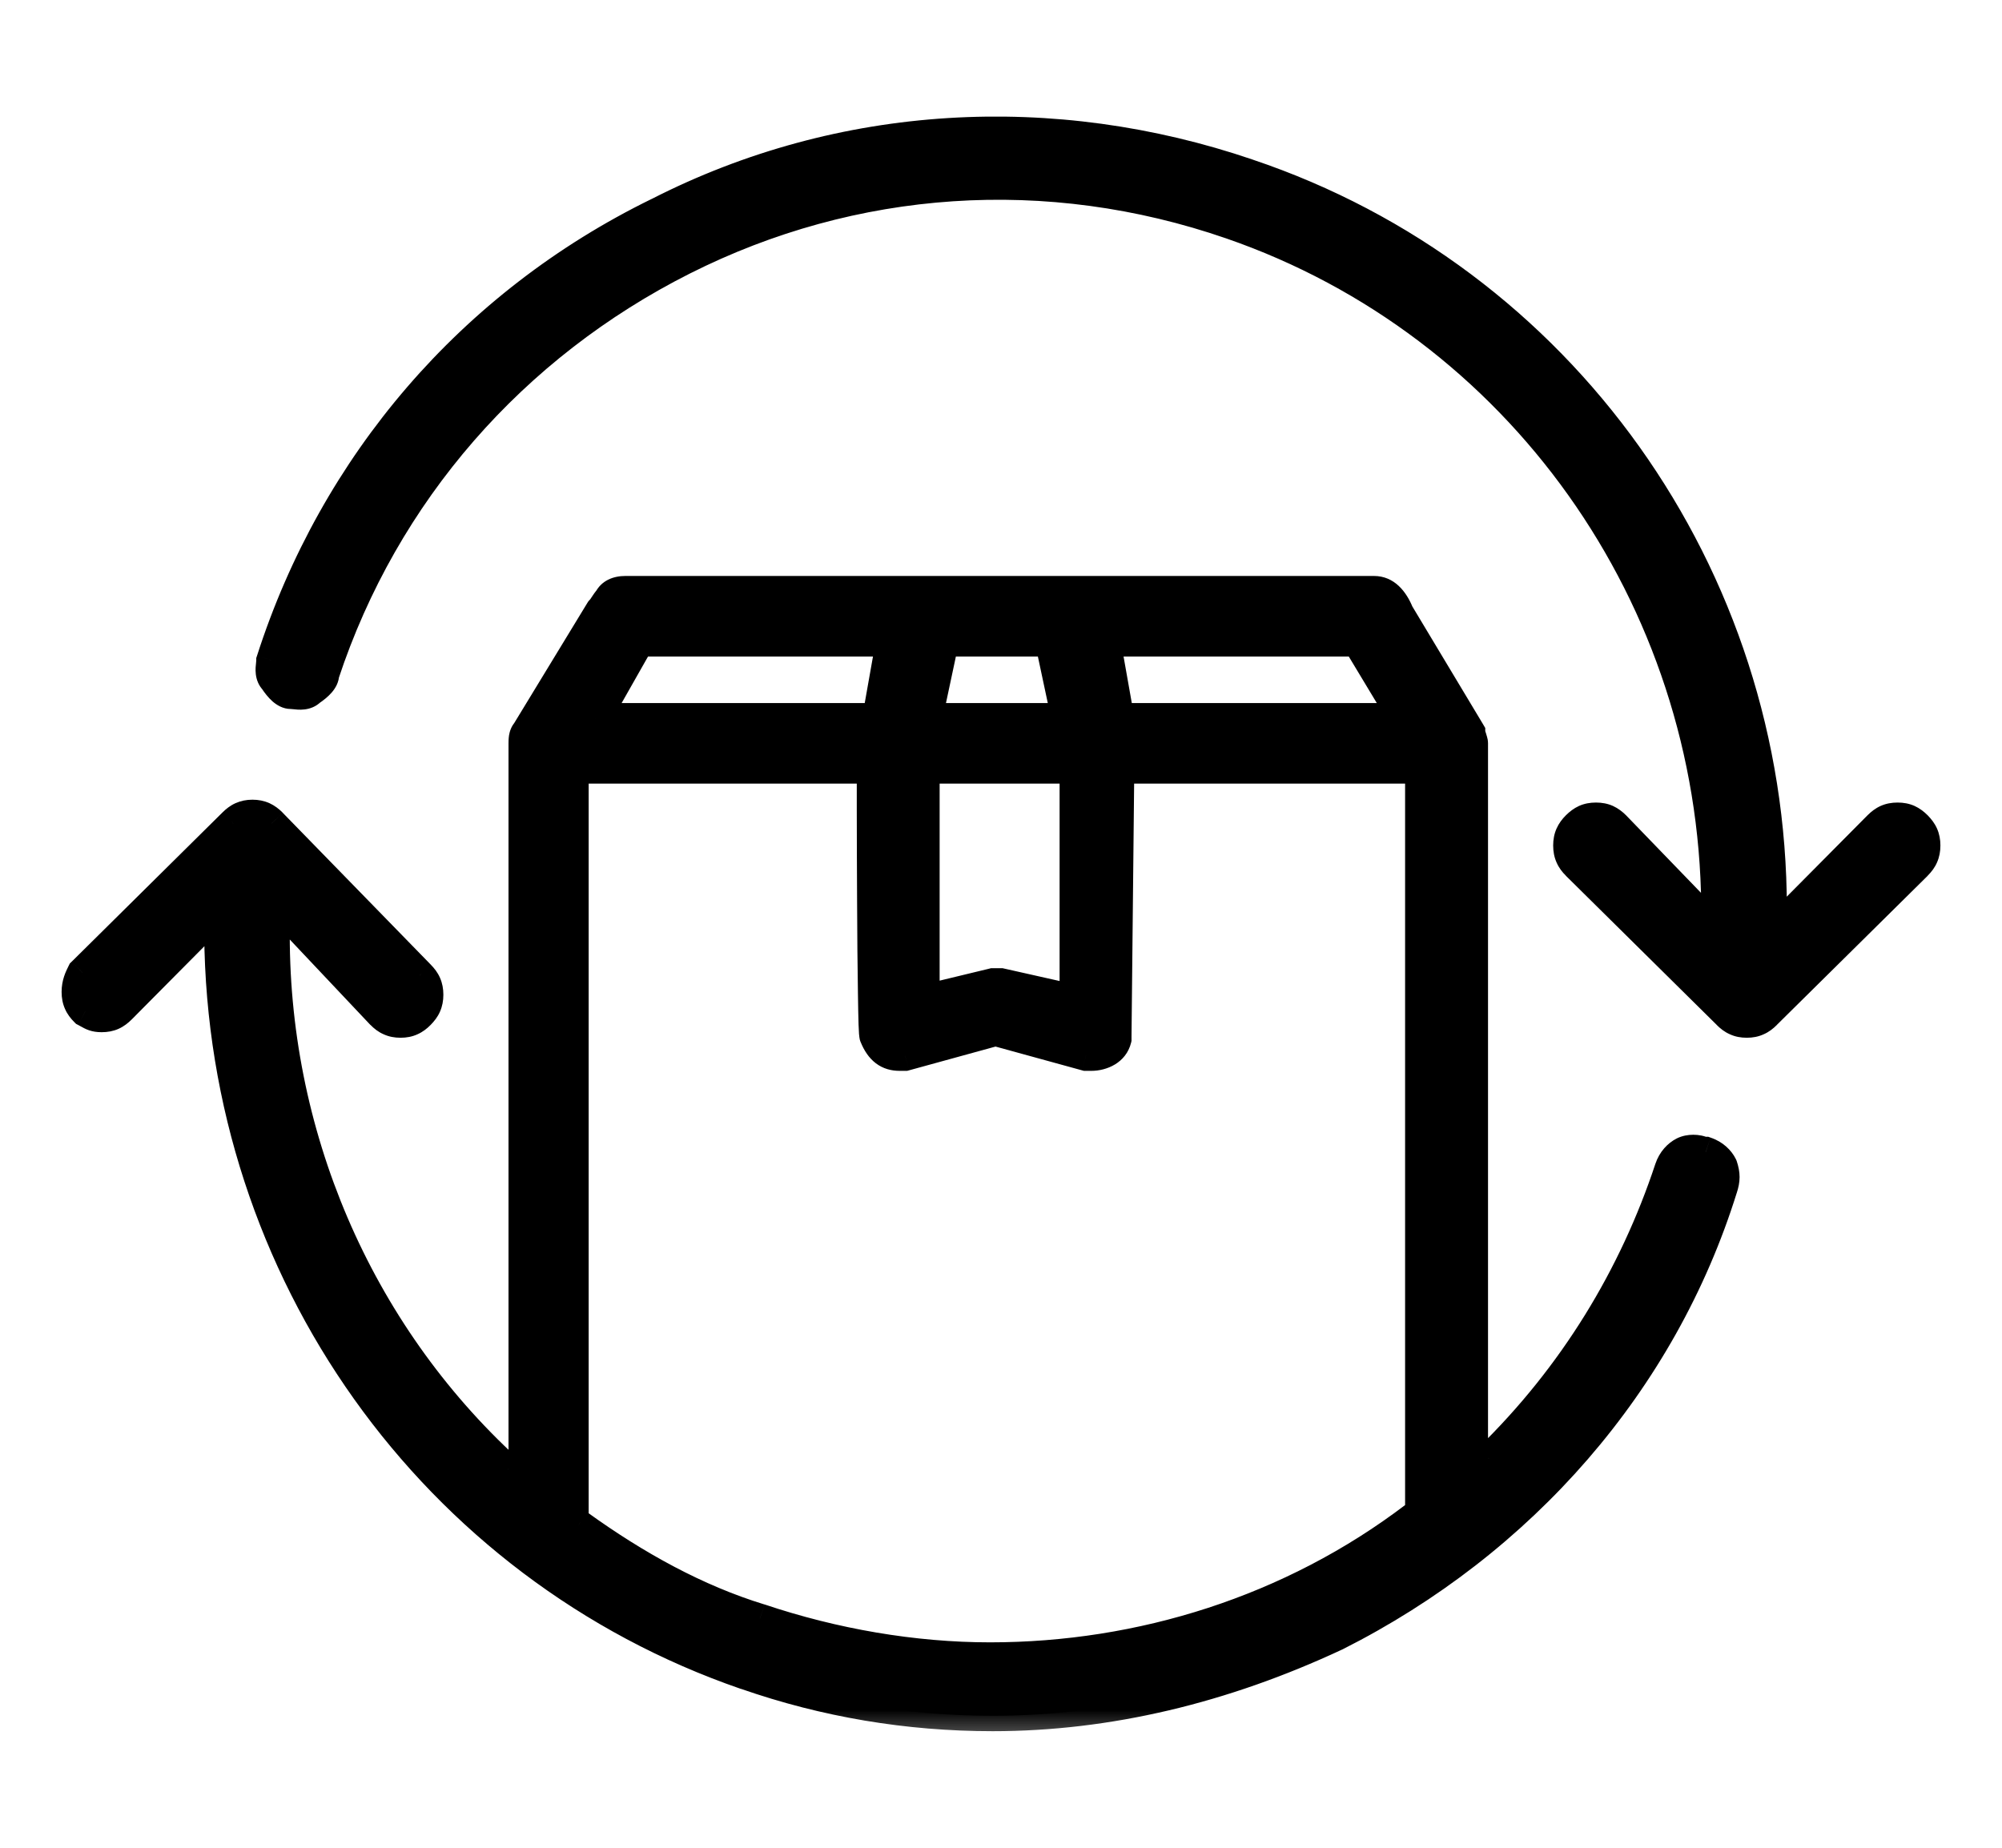 <svg width="100%" height="100%" viewBox="0 0 26 24" fill="none" xmlns="http://www.w3.org/2000/svg" id="returns">
    <mask id="path-1-outside-1_3439_31718" maskUnits="userSpaceOnUse" x="0" y="0.714" width="26" height="22" fill="currentColor">
        <rect fill="white" y="0.714" width="26" height="22"/>
        <path fill-rule="evenodd" clip-rule="evenodd" d="M22.686 13.279C22.579 13.279 22.507 13.243 22.436 13.171L20.478 11.233C20.407 11.162 20.371 11.09 20.371 10.982C20.371 10.875 20.407 10.803 20.478 10.731C20.549 10.659 20.62 10.623 20.727 10.623C20.834 10.623 20.905 10.659 20.976 10.731L22.294 12.095V11.772C22.258 7.753 19.73 4.2 15.991 2.908C13.605 2.083 11.077 2.262 8.869 3.375C6.662 4.487 4.988 6.389 4.205 8.757C4.205 8.829 4.134 8.901 4.027 8.973C3.972 9.028 3.897 9.02 3.833 9.013C3.813 9.011 3.794 9.009 3.777 9.009C3.706 9.009 3.635 8.937 3.564 8.829C3.509 8.774 3.517 8.699 3.524 8.634C3.526 8.614 3.528 8.595 3.528 8.578C4.347 6.03 6.128 3.949 8.549 2.765C10.935 1.545 13.677 1.401 16.205 2.262C20.264 3.626 23.006 7.466 23.006 11.808V12.131L24.395 10.731C24.466 10.659 24.537 10.623 24.644 10.623C24.751 10.623 24.822 10.659 24.893 10.731C24.964 10.803 25 10.875 25 10.982C25 11.09 24.964 11.162 24.893 11.233L22.935 13.171C22.863 13.243 22.792 13.279 22.686 13.279ZM12.893 22.286C11.789 22.286 10.721 22.106 9.688 21.747C5.629 20.348 2.887 16.508 2.852 12.131V11.808L1.57 13.099C1.499 13.171 1.427 13.207 1.32 13.207C1.236 13.207 1.196 13.185 1.148 13.158C1.135 13.15 1.122 13.143 1.107 13.135C1.036 13.063 1 12.992 1 12.884C1 12.777 1.036 12.705 1.071 12.633L3.03 10.695C3.101 10.623 3.172 10.588 3.279 10.588C3.386 10.588 3.457 10.623 3.528 10.695L5.451 12.669C5.522 12.741 5.558 12.812 5.558 12.92C5.558 13.028 5.522 13.099 5.451 13.171C5.38 13.243 5.309 13.279 5.202 13.279C5.095 13.279 5.024 13.243 4.953 13.171L3.564 11.7V12.023C3.528 14.714 4.632 17.298 6.59 19.092L6.804 19.307V9.655C6.804 9.619 6.804 9.547 6.84 9.511L7.801 7.932C7.819 7.914 7.837 7.887 7.855 7.86C7.872 7.833 7.89 7.807 7.908 7.789C7.944 7.717 8.015 7.681 8.122 7.681H17.843C17.985 7.681 18.092 7.789 18.163 7.968L19.089 9.511C19.089 9.529 19.098 9.556 19.107 9.583C19.116 9.61 19.125 9.637 19.125 9.655V19.164L19.338 18.948C20.442 17.872 21.226 16.58 21.688 15.181C21.724 15.073 21.795 15.001 21.866 14.965C21.938 14.93 22.044 14.93 22.116 14.965H22.151C22.258 15.001 22.329 15.073 22.365 15.145C22.401 15.252 22.401 15.324 22.365 15.432C21.582 17.944 19.766 20.025 17.344 21.245C15.884 21.927 14.389 22.286 12.893 22.286ZM18.234 9.332L17.629 8.327H14.353L14.531 9.332H18.234ZM13.641 8.327H12.252L12.039 9.332H13.855L13.641 8.327ZM13.961 9.978H12.003V12.992L12.893 12.777H13L13.961 12.992V9.978ZM11.576 8.327H8.3L7.73 9.332H11.398L11.576 8.327ZM11.326 9.978H7.481H7.445V19.774L7.516 19.81C8.264 20.348 9.047 20.779 9.866 21.03C10.828 21.353 11.861 21.532 12.858 21.532C14.816 21.532 16.774 20.922 18.377 19.702L18.448 19.666V9.978H14.531L14.495 13.458V13.494C14.46 13.638 14.318 13.71 14.175 13.71H14.104L12.929 13.386L11.754 13.71H11.682C11.54 13.71 11.433 13.638 11.362 13.458C11.326 13.422 11.326 9.978 11.326 9.978Z"/>
    </mask>
    <path fill-rule="evenodd" clip-rule="evenodd" d="M22.686 13.279C22.579 13.279 22.507 13.243 22.436 13.171L20.478 11.233C20.407 11.162 20.371 11.09 20.371 10.982C20.371 10.875 20.407 10.803 20.478 10.731C20.549 10.659 20.62 10.623 20.727 10.623C20.834 10.623 20.905 10.659 20.976 10.731L22.294 12.095V11.772C22.258 7.753 19.73 4.2 15.991 2.908C13.605 2.083 11.077 2.262 8.869 3.375C6.662 4.487 4.988 6.389 4.205 8.757C4.205 8.829 4.134 8.901 4.027 8.973C3.972 9.028 3.897 9.02 3.833 9.013C3.813 9.011 3.794 9.009 3.777 9.009C3.706 9.009 3.635 8.937 3.564 8.829C3.509 8.774 3.517 8.699 3.524 8.634C3.526 8.614 3.528 8.595 3.528 8.578C4.347 6.03 6.128 3.949 8.549 2.765C10.935 1.545 13.677 1.401 16.205 2.262C20.264 3.626 23.006 7.466 23.006 11.808V12.131L24.395 10.731C24.466 10.659 24.537 10.623 24.644 10.623C24.751 10.623 24.822 10.659 24.893 10.731C24.964 10.803 25 10.875 25 10.982C25 11.09 24.964 11.162 24.893 11.233L22.935 13.171C22.863 13.243 22.792 13.279 22.686 13.279ZM12.893 22.286C11.789 22.286 10.721 22.106 9.688 21.747C5.629 20.348 2.887 16.508 2.852 12.131V11.808L1.57 13.099C1.499 13.171 1.427 13.207 1.32 13.207C1.236 13.207 1.196 13.185 1.148 13.158C1.135 13.15 1.122 13.143 1.107 13.135C1.036 13.063 1 12.992 1 12.884C1 12.777 1.036 12.705 1.071 12.633L3.03 10.695C3.101 10.623 3.172 10.588 3.279 10.588C3.386 10.588 3.457 10.623 3.528 10.695L5.451 12.669C5.522 12.741 5.558 12.812 5.558 12.92C5.558 13.028 5.522 13.099 5.451 13.171C5.38 13.243 5.309 13.279 5.202 13.279C5.095 13.279 5.024 13.243 4.953 13.171L3.564 11.7V12.023C3.528 14.714 4.632 17.298 6.59 19.092L6.804 19.307V9.655C6.804 9.619 6.804 9.547 6.84 9.511L7.801 7.932C7.819 7.914 7.837 7.887 7.855 7.86C7.872 7.833 7.89 7.807 7.908 7.789C7.944 7.717 8.015 7.681 8.122 7.681H17.843C17.985 7.681 18.092 7.789 18.163 7.968L19.089 9.511C19.089 9.529 19.098 9.556 19.107 9.583C19.116 9.61 19.125 9.637 19.125 9.655V19.164L19.338 18.948C20.442 17.872 21.226 16.58 21.688 15.181C21.724 15.073 21.795 15.001 21.866 14.965C21.938 14.93 22.044 14.93 22.116 14.965H22.151C22.258 15.001 22.329 15.073 22.365 15.145C22.401 15.252 22.401 15.324 22.365 15.432C21.582 17.944 19.766 20.025 17.344 21.245C15.884 21.927 14.389 22.286 12.893 22.286ZM18.234 9.332L17.629 8.327H14.353L14.531 9.332H18.234ZM13.641 8.327H12.252L12.039 9.332H13.855L13.641 8.327ZM13.961 9.978H12.003V12.992L12.893 12.777H13L13.961 12.992V9.978ZM11.576 8.327H8.3L7.73 9.332H11.398L11.576 8.327ZM11.326 9.978H7.481H7.445V19.774L7.516 19.81C8.264 20.348 9.047 20.779 9.866 21.03C10.828 21.353 11.861 21.532 12.858 21.532C14.816 21.532 16.774 20.922 18.377 19.702L18.448 19.666V9.978H14.531L14.495 13.458V13.494C14.46 13.638 14.318 13.71 14.175 13.71H14.104L12.929 13.386L11.754 13.71H11.682C11.54 13.71 11.433 13.638 11.362 13.458C11.326 13.422 11.326 9.978 11.326 9.978Z" fill="currentColor"/>
    <path d="M22.436 13.171L22.578 13.03L22.577 13.029L22.436 13.171ZM20.478 11.233L20.336 11.374L20.337 11.376L20.478 11.233ZM20.976 10.731L21.12 10.592L21.118 10.59L20.976 10.731ZM22.294 12.095L22.15 12.234L22.494 12.589V12.095H22.294ZM22.294 11.772H22.494L22.494 11.77L22.294 11.772ZM15.991 2.908L15.926 3.097L15.926 3.097L15.991 2.908ZM8.869 3.375L8.779 3.196H8.779L8.869 3.375ZM4.205 8.757L4.015 8.695L4.005 8.725V8.757H4.205ZM4.027 8.973L3.915 8.807L3.899 8.818L3.885 8.832L4.027 8.973ZM3.833 9.013L3.854 8.814L3.854 8.814L3.833 9.013ZM3.564 8.829L3.731 8.719L3.72 8.702L3.706 8.688L3.564 8.829ZM3.524 8.634L3.325 8.613L3.524 8.634ZM3.528 8.578L3.338 8.517L3.328 8.547V8.578H3.528ZM8.549 2.765L8.637 2.945L8.64 2.943L8.549 2.765ZM16.205 2.262L16.14 2.452L16.141 2.452L16.205 2.262ZM23.006 12.131H22.806V12.616L23.148 12.271L23.006 12.131ZM24.395 10.731L24.253 10.59L24.395 10.731ZM24.893 11.233L25.034 11.376L25.035 11.374L24.893 11.233ZM22.935 13.171L22.794 13.029L22.793 13.03L22.935 13.171ZM9.688 21.747L9.754 21.559L9.754 21.558L9.688 21.747ZM2.852 12.131H2.652L2.652 12.132L2.852 12.131ZM2.852 11.808H3.052V11.322L2.71 11.667L2.852 11.808ZM1.57 13.099L1.428 12.959L1.428 12.959L1.57 13.099ZM1.148 13.158L1.246 12.983L1.246 12.983L1.148 13.158ZM1.107 13.135L0.965 13.276L0.988 13.299L1.017 13.314L1.107 13.135ZM1.071 12.633L0.931 12.491L0.907 12.514L0.892 12.544L1.071 12.633ZM3.03 10.695L3.17 10.837L3.172 10.836L3.03 10.695ZM3.528 10.695L3.671 10.556L3.67 10.554L3.528 10.695ZM5.451 12.669L5.308 12.808L5.309 12.81L5.451 12.669ZM5.451 13.171L5.309 13.03L5.309 13.03L5.451 13.171ZM4.953 13.171L4.807 13.309L4.811 13.312L4.953 13.171ZM3.564 11.7L3.709 11.563L3.364 11.197V11.7H3.564ZM3.564 12.023L3.764 12.025V12.023H3.564ZM6.59 19.092L6.733 18.951L6.726 18.945L6.59 19.092ZM6.804 19.307L6.662 19.448L7.004 19.793V19.307H6.804ZM6.84 9.511L6.982 9.652L6.998 9.635L7.011 9.615L6.84 9.511ZM7.801 7.932L7.659 7.791L7.643 7.808L7.63 7.828L7.801 7.932ZM7.855 7.86L8.021 7.971L8.021 7.971L7.855 7.86ZM7.908 7.789L8.05 7.929L8.073 7.906L8.087 7.877L7.908 7.789ZM18.163 7.968L17.977 8.042L17.983 8.057L17.992 8.071L18.163 7.968ZM19.089 9.511H19.289V9.456L19.261 9.408L19.089 9.511ZM19.107 9.583L19.297 9.52L19.297 9.52L19.107 9.583ZM19.125 19.164H18.925V19.649L19.267 19.305L19.125 19.164ZM19.338 18.948L19.199 18.805L19.196 18.808L19.338 18.948ZM21.688 15.181L21.498 15.118V15.118L21.688 15.181ZM21.866 14.965L21.956 15.144L21.956 15.144L21.866 14.965ZM22.116 14.965L22.026 15.144L22.068 15.165H22.116V14.965ZM22.151 14.965L22.215 14.776L22.184 14.765H22.151V14.965ZM22.365 15.145L22.555 15.082L22.55 15.069L22.544 15.056L22.365 15.145ZM22.365 15.432L22.175 15.369L22.174 15.372L22.365 15.432ZM17.344 21.245L17.429 21.426L17.434 21.424L17.344 21.245ZM17.629 8.327L17.8 8.224L17.742 8.127H17.629V8.327ZM18.234 9.332V9.532H18.588L18.406 9.228L18.234 9.332ZM14.353 8.327V8.127H14.115L14.156 8.362L14.353 8.327ZM14.531 9.332L14.334 9.366L14.364 9.532H14.531V9.332ZM12.252 8.327V8.127H12.09L12.057 8.285L12.252 8.327ZM13.641 8.327L13.837 8.285L13.803 8.127H13.641V8.327ZM12.039 9.332L11.843 9.29L11.792 9.532H12.039V9.332ZM13.855 9.332V9.532H14.102L14.05 9.29L13.855 9.332ZM12.003 9.978V9.778H11.803V9.978H12.003ZM13.961 9.978H14.161V9.778H13.961V9.978ZM12.003 12.992H11.803V13.246L12.05 13.186L12.003 12.992ZM12.893 12.777V12.576H12.869L12.846 12.582L12.893 12.777ZM13 12.777L13.044 12.581L13.022 12.576H13V12.777ZM13.961 12.992L13.918 13.187L14.161 13.242V12.992H13.961ZM8.3 8.327V8.127H8.183L8.126 8.228L8.3 8.327ZM11.576 8.327L11.773 8.362L11.814 8.127H11.576V8.327ZM7.73 9.332L7.556 9.233L7.387 9.532H7.73V9.332ZM11.398 9.332V9.532H11.565L11.595 9.366L11.398 9.332ZM11.326 9.978H11.526V9.778H11.326V9.978ZM7.445 9.978V9.778H7.245V9.978H7.445ZM7.445 19.774H7.245V19.897L7.355 19.953L7.445 19.774ZM7.516 19.81L7.633 19.647L7.62 19.638L7.606 19.631L7.516 19.81ZM9.866 21.03L9.93 20.84L9.925 20.839L9.866 21.03ZM18.377 19.702L18.287 19.523L18.27 19.532L18.256 19.543L18.377 19.702ZM18.448 19.666L18.538 19.845L18.648 19.789V19.666H18.448ZM18.448 9.978H18.648V9.778H18.448V9.978ZM14.531 9.978V9.778H14.333L14.331 9.975L14.531 9.978ZM14.495 13.458L14.296 13.456V13.458H14.495ZM14.495 13.494L14.69 13.542L14.695 13.519V13.494H14.495ZM14.104 13.71L14.051 13.902L14.077 13.909H14.104V13.71ZM12.929 13.386L12.982 13.194L12.929 13.179L12.876 13.194L12.929 13.386ZM11.754 13.71V13.909H11.781L11.807 13.902L11.754 13.71ZM11.362 13.458L11.548 13.384L11.533 13.346L11.504 13.317L11.362 13.458ZM22.294 13.312C22.342 13.36 22.397 13.404 22.466 13.434C22.535 13.466 22.608 13.479 22.686 13.479V13.079C22.656 13.079 22.64 13.074 22.629 13.069C22.618 13.064 22.602 13.054 22.578 13.03L22.294 13.312ZM20.337 11.376L22.296 13.313L22.577 13.029L20.618 11.091L20.337 11.376ZM20.171 10.982C20.171 11.059 20.184 11.132 20.215 11.202C20.245 11.271 20.288 11.327 20.336 11.374L20.62 11.093C20.596 11.069 20.586 11.053 20.581 11.041C20.576 11.03 20.571 11.013 20.571 10.982H20.171ZM20.336 10.59C20.288 10.638 20.245 10.694 20.215 10.762C20.184 10.832 20.171 10.905 20.171 10.982H20.571C20.571 10.952 20.576 10.935 20.581 10.924C20.586 10.912 20.596 10.896 20.62 10.872L20.336 10.59ZM20.727 10.424C20.65 10.424 20.577 10.437 20.507 10.468C20.439 10.499 20.383 10.543 20.336 10.59L20.62 10.872C20.644 10.848 20.659 10.838 20.671 10.833C20.681 10.828 20.697 10.823 20.727 10.823V10.424ZM21.118 10.59C21.071 10.543 21.015 10.499 20.947 10.468C20.877 10.437 20.804 10.424 20.727 10.424V10.823C20.757 10.823 20.773 10.828 20.783 10.833C20.795 10.838 20.81 10.848 20.834 10.872L21.118 10.59ZM22.438 11.956L21.12 10.592L20.832 10.87L22.15 12.234L22.438 11.956ZM22.094 11.772V12.095H22.494V11.772H22.094ZM15.926 3.097C19.583 4.361 22.059 7.837 22.094 11.774L22.494 11.77C22.457 7.668 19.877 4.039 16.056 2.719L15.926 3.097ZM8.959 3.553C11.119 2.465 13.591 2.29 15.926 3.097L16.056 2.719C13.62 1.876 11.035 2.06 8.779 3.196L8.959 3.553ZM4.395 8.82C5.161 6.503 6.798 4.643 8.959 3.553L8.779 3.196C6.526 4.332 4.815 6.275 4.015 8.695L4.395 8.82ZM4.138 9.139C4.198 9.099 4.259 9.051 4.307 8.996C4.354 8.942 4.405 8.861 4.405 8.757H4.005C4.005 8.725 4.02 8.716 4.005 8.734C3.99 8.751 3.962 8.775 3.915 8.807L4.138 9.139ZM3.812 9.212C3.856 9.216 4.036 9.247 4.169 9.114L3.885 8.832C3.89 8.827 3.896 8.823 3.903 8.82C3.908 8.817 3.912 8.817 3.91 8.817C3.908 8.818 3.903 8.818 3.893 8.817C3.882 8.817 3.871 8.816 3.854 8.814L3.812 9.212ZM3.777 9.209C3.782 9.209 3.789 9.209 3.812 9.212L3.854 8.814C3.837 8.812 3.807 8.809 3.777 8.809V9.209ZM3.397 8.94C3.437 9 3.484 9.061 3.538 9.109C3.592 9.156 3.673 9.209 3.777 9.209V8.809C3.811 8.809 3.821 8.825 3.803 8.809C3.786 8.795 3.762 8.766 3.731 8.719L3.397 8.94ZM3.325 8.613C3.321 8.658 3.29 8.837 3.422 8.97L3.706 8.688C3.711 8.693 3.715 8.7 3.717 8.706C3.72 8.711 3.72 8.714 3.72 8.712C3.719 8.71 3.719 8.704 3.72 8.694C3.72 8.683 3.721 8.672 3.723 8.655L3.325 8.613ZM3.328 8.578C3.328 8.582 3.328 8.59 3.325 8.613L3.723 8.655C3.725 8.638 3.728 8.608 3.728 8.578H3.328ZM8.461 2.585C5.99 3.794 4.173 5.918 3.338 8.517L3.719 8.639C4.521 6.143 6.265 4.104 8.637 2.945L8.461 2.585ZM16.269 2.073C13.693 1.195 10.894 1.341 8.458 2.587L8.64 2.943C10.975 1.749 13.661 1.607 16.14 2.452L16.269 2.073ZM23.206 11.808C23.206 7.381 20.41 3.464 16.268 2.073L16.141 2.452C20.118 3.788 22.806 7.55 22.806 11.808H23.206ZM23.206 12.131V11.808H22.806V12.131H23.206ZM24.253 10.59L22.864 11.99L23.148 12.271L24.537 10.872L24.253 10.59ZM24.644 10.424C24.567 10.424 24.494 10.437 24.424 10.468C24.355 10.499 24.3 10.543 24.253 10.59L24.537 10.872C24.561 10.848 24.576 10.838 24.588 10.833C24.598 10.828 24.614 10.823 24.644 10.823V10.424ZM25.035 10.59C24.988 10.543 24.932 10.499 24.864 10.468C24.794 10.437 24.721 10.424 24.644 10.424V10.823C24.674 10.823 24.69 10.828 24.7 10.833C24.712 10.838 24.727 10.848 24.751 10.872L25.035 10.59ZM25.2 10.982C25.2 10.905 25.187 10.832 25.156 10.762C25.126 10.694 25.082 10.638 25.035 10.59L24.751 10.872C24.775 10.896 24.785 10.912 24.79 10.924C24.795 10.935 24.8 10.952 24.8 10.982H25.2ZM25.035 11.374C25.082 11.327 25.126 11.271 25.156 11.202C25.187 11.132 25.2 11.059 25.2 10.982H24.8C24.8 11.013 24.795 11.03 24.79 11.041C24.785 11.053 24.775 11.069 24.751 11.093L25.035 11.374ZM23.075 13.313L25.034 11.376L24.753 11.091L22.794 13.029L23.075 13.313ZM22.686 13.479C22.762 13.479 22.835 13.466 22.905 13.434C22.974 13.404 23.029 13.36 23.077 13.312L22.793 13.03C22.769 13.054 22.753 13.064 22.742 13.069C22.731 13.074 22.715 13.079 22.686 13.079V13.479ZM9.623 21.936C10.677 22.303 11.767 22.486 12.893 22.486V22.086C11.811 22.086 10.765 21.91 9.754 21.559L9.623 21.936ZM2.652 12.132C2.688 16.593 5.482 20.509 9.623 21.937L9.754 21.558C5.776 20.187 3.087 16.424 3.052 12.129L2.652 12.132ZM2.652 11.808V12.131H3.052V11.808H2.652ZM1.712 13.24L2.994 11.948L2.71 11.667L1.428 12.959L1.712 13.24ZM1.32 13.407C1.397 13.407 1.471 13.394 1.54 13.363C1.609 13.332 1.664 13.288 1.712 13.24L1.428 12.959C1.404 12.983 1.388 12.993 1.377 12.998C1.366 13.002 1.35 13.007 1.32 13.007V13.407ZM1.05 13.332C1.072 13.344 1.109 13.366 1.156 13.382C1.206 13.399 1.259 13.407 1.32 13.407V13.007C1.297 13.007 1.288 13.004 1.285 13.003C1.278 13.001 1.272 12.998 1.246 12.983L1.05 13.332ZM1.017 13.314C1.027 13.319 1.037 13.324 1.05 13.332L1.246 12.983C1.233 12.976 1.216 12.966 1.197 12.957L1.017 13.314ZM0.8 12.884C0.8 12.961 0.813 13.034 0.844 13.104C0.874 13.173 0.917 13.228 0.965 13.276L1.249 12.994C1.225 12.97 1.215 12.954 1.21 12.943C1.205 12.931 1.2 12.915 1.2 12.884H0.8ZM0.892 12.544C0.856 12.617 0.8 12.726 0.8 12.884H1.2C1.2 12.827 1.216 12.792 1.25 12.722L0.892 12.544ZM2.889 10.553L0.931 12.491L1.212 12.775L3.17 10.837L2.889 10.553ZM3.279 10.387C3.202 10.387 3.129 10.401 3.059 10.432C2.99 10.463 2.935 10.507 2.888 10.554L3.172 10.836C3.196 10.812 3.211 10.802 3.223 10.797C3.233 10.792 3.249 10.787 3.279 10.787V10.387ZM3.67 10.554C3.623 10.507 3.567 10.463 3.499 10.432C3.429 10.401 3.356 10.387 3.279 10.387V10.787C3.309 10.787 3.325 10.792 3.335 10.797C3.346 10.802 3.362 10.812 3.386 10.836L3.67 10.554ZM5.594 12.529L3.671 10.556L3.385 10.835L5.308 12.808L5.594 12.529ZM5.758 12.92C5.758 12.843 5.745 12.77 5.714 12.7C5.684 12.631 5.64 12.576 5.593 12.528L5.309 12.81C5.333 12.834 5.343 12.85 5.348 12.862C5.353 12.873 5.358 12.889 5.358 12.92H5.758ZM5.593 13.312C5.64 13.264 5.684 13.209 5.714 13.14C5.745 13.07 5.758 12.997 5.758 12.92H5.358C5.358 12.951 5.353 12.967 5.348 12.978C5.343 12.99 5.333 13.006 5.309 13.03L5.593 13.312ZM5.202 13.479C5.279 13.479 5.352 13.466 5.422 13.434C5.49 13.404 5.546 13.36 5.593 13.312L5.309 13.03C5.285 13.054 5.269 13.064 5.258 13.069C5.248 13.074 5.232 13.079 5.202 13.079V13.479ZM4.811 13.312C4.858 13.36 4.913 13.404 4.982 13.434C5.052 13.466 5.125 13.479 5.202 13.479V13.079C5.172 13.079 5.156 13.074 5.146 13.069C5.134 13.064 5.118 13.054 5.094 13.03L4.811 13.312ZM3.418 11.837L4.807 13.309L5.098 13.034L3.709 11.563L3.418 11.837ZM3.764 12.023V11.7H3.364V12.023H3.764ZM6.726 18.945C4.81 17.19 3.729 14.661 3.764 12.025L3.364 12.02C3.327 14.768 4.454 17.406 6.455 19.239L6.726 18.945ZM6.946 19.166L6.732 18.951L6.449 19.233L6.662 19.448L6.946 19.166ZM6.604 9.655V19.307H7.004V9.655H6.604ZM6.698 9.37C6.636 9.432 6.618 9.51 6.611 9.55C6.604 9.595 6.604 9.638 6.604 9.655H7.004C7.004 9.645 7.004 9.638 7.005 9.631C7.005 9.624 7.005 9.619 7.006 9.615C7.007 9.612 7.007 9.614 7.004 9.619C7.002 9.624 6.996 9.637 6.982 9.652L6.698 9.37ZM7.63 7.828L6.669 9.407L7.011 9.615L7.972 8.036L7.63 7.828ZM7.688 7.75C7.678 7.764 7.672 7.774 7.666 7.783C7.659 7.791 7.657 7.793 7.659 7.791L7.943 8.073C7.978 8.038 8.007 7.992 8.021 7.971L7.688 7.75ZM7.766 7.648C7.731 7.683 7.702 7.729 7.688 7.75L8.021 7.971C8.031 7.957 8.037 7.947 8.043 7.938C8.05 7.929 8.052 7.928 8.05 7.929L7.766 7.648ZM8.122 7.481C7.969 7.481 7.81 7.537 7.729 7.7L8.087 7.877C8.087 7.877 8.087 7.878 8.086 7.879C8.085 7.88 8.085 7.881 8.083 7.882C8.081 7.885 8.079 7.886 8.078 7.886C8.078 7.887 8.089 7.881 8.122 7.881V7.481ZM17.843 7.481H8.122V7.881H17.843V7.481ZM18.349 7.894C18.267 7.688 18.11 7.481 17.843 7.481V7.881C17.858 7.881 17.873 7.885 17.894 7.904C17.918 7.926 17.948 7.969 17.977 8.042L18.349 7.894ZM19.261 9.408L18.335 7.865L17.992 8.071L18.918 9.614L19.261 9.408ZM19.297 9.52C19.294 9.513 19.293 9.508 19.291 9.502C19.289 9.497 19.288 9.494 19.288 9.491C19.287 9.489 19.287 9.489 19.287 9.491C19.288 9.492 19.288 9.494 19.288 9.497C19.289 9.501 19.289 9.505 19.289 9.511H18.889C18.889 9.548 18.897 9.58 18.901 9.596C18.907 9.614 18.913 9.633 18.917 9.646L19.297 9.52ZM19.325 9.655C19.325 9.618 19.317 9.586 19.312 9.57C19.307 9.551 19.301 9.532 19.297 9.52L18.917 9.646C18.919 9.653 18.921 9.658 18.923 9.663C18.924 9.668 18.925 9.672 18.926 9.674C18.927 9.677 18.927 9.677 18.926 9.675C18.926 9.673 18.926 9.671 18.925 9.668C18.925 9.665 18.925 9.66 18.925 9.655H19.325ZM19.325 19.164V9.655H18.925V19.164H19.325ZM19.196 18.808L18.983 19.023L19.267 19.305L19.48 19.089L19.196 18.808ZM21.498 15.118C21.045 16.488 20.279 17.752 19.199 18.805L19.478 19.092C20.605 17.992 21.406 16.672 21.878 15.243L21.498 15.118ZM21.776 14.787C21.659 14.846 21.551 14.959 21.498 15.118L21.878 15.243C21.897 15.187 21.932 15.156 21.956 15.144L21.776 14.787ZM22.206 14.787C22.137 14.752 22.06 14.739 21.991 14.739C21.922 14.739 21.846 14.752 21.776 14.787L21.956 15.144C21.956 15.144 21.957 15.144 21.959 15.143C21.961 15.142 21.964 15.142 21.967 15.141C21.974 15.139 21.982 15.139 21.991 15.139C22 15.139 22.009 15.139 22.015 15.141C22.018 15.142 22.021 15.142 22.023 15.143C22.025 15.144 22.026 15.144 22.026 15.144L22.206 14.787ZM22.151 14.765H22.116V15.165H22.151V14.765ZM22.544 15.056C22.486 14.938 22.374 14.829 22.215 14.776L22.088 15.155C22.143 15.174 22.173 15.208 22.186 15.234L22.544 15.056ZM22.555 15.495C22.577 15.428 22.592 15.361 22.592 15.288C22.592 15.216 22.577 15.149 22.555 15.082L22.175 15.208C22.189 15.249 22.192 15.271 22.192 15.288C22.192 15.305 22.189 15.328 22.175 15.369L22.555 15.495ZM17.434 21.424C19.901 20.181 21.756 18.058 22.556 15.491L22.174 15.372C21.408 17.83 19.63 19.869 17.254 21.067L17.434 21.424ZM12.893 22.486C14.421 22.486 15.946 22.119 17.429 21.426L17.26 21.064C15.823 21.735 14.356 22.086 12.893 22.086V22.486ZM17.458 8.43L18.063 9.435L18.406 9.228L17.8 8.224L17.458 8.43ZM14.353 8.527H17.629V8.127H14.353V8.527ZM14.728 9.297L14.55 8.292L14.156 8.362L14.334 9.366L14.728 9.297ZM18.234 9.132H14.531V9.532H18.234V9.132ZM12.252 8.527H13.641V8.127H12.252V8.527ZM12.234 9.373L12.448 8.368L12.057 8.285L11.843 9.29L12.234 9.373ZM13.855 9.132H12.039V9.532H13.855V9.132ZM13.445 8.368L13.659 9.373L14.05 9.29L13.837 8.285L13.445 8.368ZM12.003 10.178H13.961V9.778H12.003V10.178ZM12.203 12.992V9.978H11.803V12.992H12.203ZM12.846 12.582L11.956 12.797L12.05 13.186L12.94 12.971L12.846 12.582ZM13 12.576H12.893V12.976H13V12.576ZM14.005 12.797L13.044 12.581L12.956 12.972L13.918 13.187L14.005 12.797ZM13.761 9.978V12.992H14.161V9.978H13.761ZM8.3 8.527H11.576V8.127H8.3V8.527ZM7.904 9.43L8.474 8.425L8.126 8.228L7.556 9.233L7.904 9.43ZM11.398 9.132H7.73V9.532H11.398V9.132ZM11.379 8.292L11.201 9.297L11.595 9.366L11.773 8.362L11.379 8.292ZM7.481 10.178H11.326V9.778H7.481V10.178ZM7.445 10.178H7.481V9.778H7.445V10.178ZM7.645 19.774V9.978H7.245V19.774H7.645ZM7.606 19.631L7.535 19.595L7.355 19.953L7.426 19.988L7.606 19.631ZM9.925 20.839C9.133 20.596 8.369 20.177 7.633 19.647L7.399 19.972C8.159 20.519 8.962 20.962 9.808 21.221L9.925 20.839ZM12.858 21.332C11.884 21.332 10.873 21.157 9.93 20.84L9.803 21.219C10.783 21.549 11.837 21.732 12.858 21.732V21.332ZM18.256 19.543C16.69 20.735 14.775 21.332 12.858 21.332V21.732C14.857 21.732 16.859 21.11 18.498 19.861L18.256 19.543ZM18.358 19.488L18.287 19.523L18.467 19.881L18.538 19.845L18.358 19.488ZM18.248 9.978V19.666H18.648V9.978H18.248ZM14.531 10.178H18.448V9.778H14.531V10.178ZM14.695 13.46L14.731 9.98L14.331 9.975L14.296 13.456L14.695 13.46ZM14.695 13.494V13.458H14.296V13.494H14.695ZM14.175 13.909C14.37 13.909 14.624 13.808 14.69 13.542L14.301 13.446C14.298 13.461 14.289 13.474 14.27 13.486C14.248 13.499 14.214 13.509 14.175 13.509V13.909ZM14.104 13.909H14.175V13.509H14.104V13.909ZM12.876 13.579L14.051 13.902L14.157 13.517L12.982 13.194L12.876 13.579ZM11.807 13.902L12.982 13.579L12.876 13.194L11.701 13.517L11.807 13.902ZM11.682 13.909H11.754V13.509H11.682V13.909ZM11.176 13.532C11.221 13.644 11.284 13.742 11.375 13.811C11.469 13.882 11.576 13.909 11.682 13.909V13.509C11.647 13.509 11.629 13.501 11.616 13.492C11.601 13.48 11.575 13.452 11.548 13.384L11.176 13.532ZM11.326 9.978C11.126 9.978 11.126 9.978 11.126 9.978C11.126 9.978 11.126 9.978 11.126 9.978C11.126 9.978 11.126 9.978 11.126 9.978C11.126 9.979 11.126 9.979 11.126 9.98C11.126 9.982 11.126 9.984 11.126 9.987C11.126 9.994 11.126 10.004 11.126 10.016C11.126 10.041 11.126 10.079 11.127 10.126C11.127 10.22 11.127 10.355 11.127 10.517C11.127 10.84 11.129 11.272 11.131 11.706C11.133 12.139 11.136 12.573 11.142 12.902C11.144 13.067 11.147 13.206 11.15 13.305C11.152 13.355 11.154 13.397 11.156 13.428C11.157 13.443 11.159 13.458 11.161 13.473C11.162 13.479 11.163 13.49 11.166 13.502C11.168 13.508 11.17 13.518 11.175 13.53C11.178 13.538 11.19 13.569 11.22 13.599L11.504 13.317C11.533 13.347 11.545 13.377 11.547 13.383C11.552 13.394 11.554 13.403 11.555 13.406C11.556 13.411 11.556 13.414 11.556 13.415C11.557 13.416 11.557 13.417 11.557 13.417C11.557 13.418 11.557 13.418 11.557 13.418C11.557 13.418 11.557 13.417 11.557 13.416C11.557 13.415 11.556 13.414 11.556 13.412C11.556 13.409 11.556 13.405 11.555 13.399C11.553 13.376 11.552 13.34 11.55 13.291C11.547 13.196 11.544 13.06 11.541 12.896C11.536 12.569 11.533 12.136 11.531 11.703C11.529 11.271 11.527 10.839 11.527 10.516C11.527 10.354 11.527 10.22 11.527 10.126C11.526 10.078 11.526 10.041 11.526 10.016C11.526 10.004 11.526 9.994 11.526 9.987C11.526 9.984 11.526 9.982 11.526 9.98C11.526 9.979 11.526 9.979 11.526 9.978C11.526 9.978 11.526 9.978 11.526 9.978C11.526 9.978 11.526 9.978 11.526 9.978C11.526 9.978 11.526 9.978 11.326 9.978Z" fill="currentColor" mask="url(#path-1-outside-1_3439_31718)"/>
</svg>
